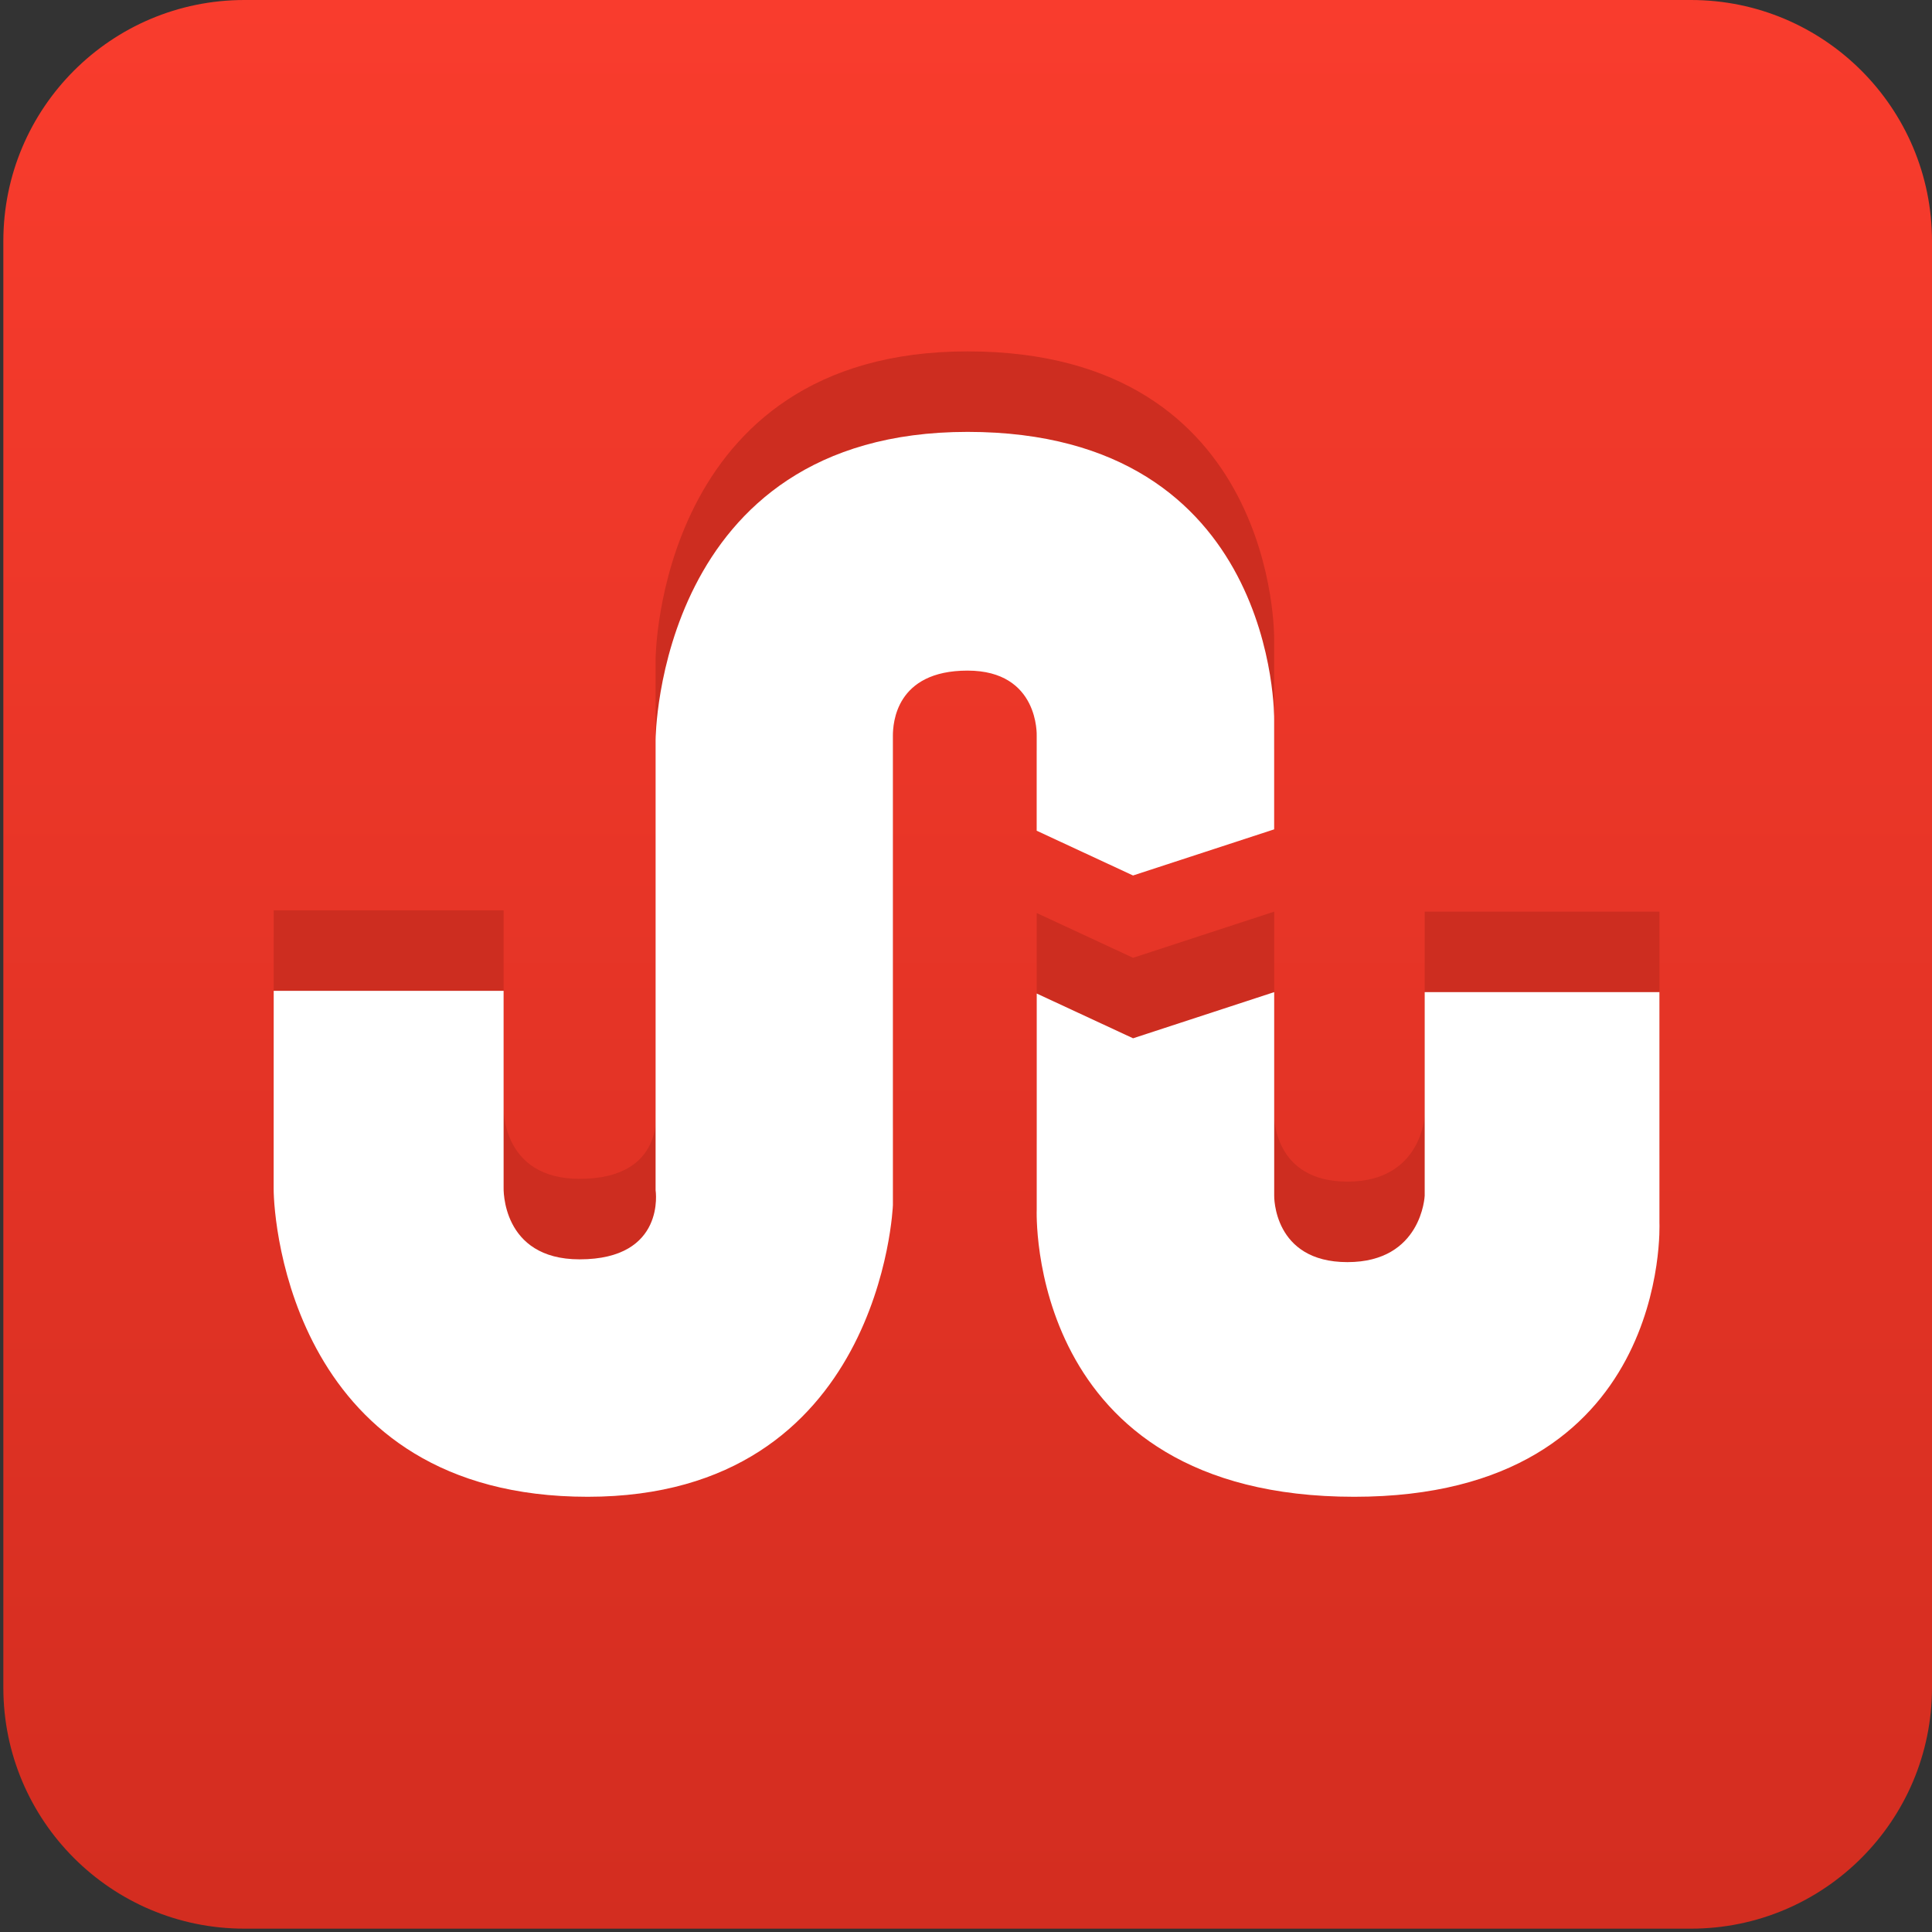 <?xml version="1.0" encoding="utf-8"?>
<!DOCTYPE svg PUBLIC "-//W3C//DTD SVG 1.1//EN" "../../../www.w3.org/Graphics/SVG/1.1/DTD/svg11.dtd">
<svg version="1.1" id="Icon" xmlns="http://www.w3.org/2000/svg" xmlns:xlink="../../../www.w3.org/1999/xlink" x="0px" y="0px" viewBox="176 76 48 48" enable-background="new 176 76 48 48" xml:space="preserve">
<rect x="176" y="76" width="48" height="48" fill="#333333" stroke="none"/>
<linearGradient id="SVGID_1_" gradientUnits="userSpaceOnUse" x1="71.43" y1="132.94" x2="71.43" y2="121.439" gradientTransform="matrix(4.167 0 0 -4.167 -97.583 629.917)">
	<stop  offset="0" style="stop-color:#F93C2D"/>
	<stop  offset="1" style="stop-color:#D32D20"/>
</linearGradient>
<path fill="url(#SVGID_1_)" d="M224,117.928c0,3.307-2.683,5.989-5.989,5.989h-35.938c-3.308,0-5.99-2.683-5.99-5.989V81.99
	c0-3.307,2.682-5.99,5.99-5.99h35.938c3.307,0,5.989,2.683,5.989,5.99V117.928z"/>
<path fill="#CD2D20" d="M182.8,98.617h5.712v4.886c0,0-0.067,1.785,1.888,1.785c2.157,0,1.888-1.719,1.888-1.719V92.38
	c0,0,0.032-7.65,7.751-7.65c7.718,0,7.617,7.145,7.617,7.145v2.73l-3.506,1.146l-2.394-1.112V92.28c0,0,0.069-1.619-1.718-1.619
	s-1.854,1.314-1.854,1.619c0,0.304,0,11.661,0,11.661s-0.27,7.246-7.583,7.246c-7.314,0-7.802-6.807-7.802-7.649
	C182.8,102.693,182.8,98.617,182.8,98.617z"/>
<path fill="#CD2D20" d="M201.757,98.684l2.394,1.112l3.506-1.147v5.057c0,0-0.034,1.651,1.819,1.651s1.92-1.651,1.92-1.651v-5.057
	h5.832v5.731c0,0,0.304,6.807-7.583,6.807c-8.19,0-7.888-7.145-7.888-7.145V98.684z"/>
<path fill="#FFFFFF" d="M182.8,100.617h5.712v4.886c0,0-0.067,1.785,1.888,1.785c2.157,0,1.888-1.719,1.888-1.719V94.38
	c0,0,0.032-7.65,7.751-7.65c7.718,0,7.617,7.145,7.617,7.145v2.73l-3.506,1.146l-2.394-1.112V94.28c0,0,0.069-1.619-1.718-1.619
	s-1.854,1.314-1.854,1.619c0,0.304,0,11.661,0,11.661s-0.27,7.246-7.583,7.246c-7.314,0-7.802-6.807-7.802-7.649
	C182.8,104.693,182.8,100.617,182.8,100.617z"/>
<path fill="#FFFFFF" d="M201.757,100.684l2.394,1.112l3.506-1.147v5.057c0,0-0.034,1.651,1.819,1.651s1.92-1.651,1.92-1.651v-5.057
	h5.832v5.731c0,0,0.304,6.807-7.583,6.807c-8.19,0-7.888-7.145-7.888-7.145V100.684z"/>
</svg>
